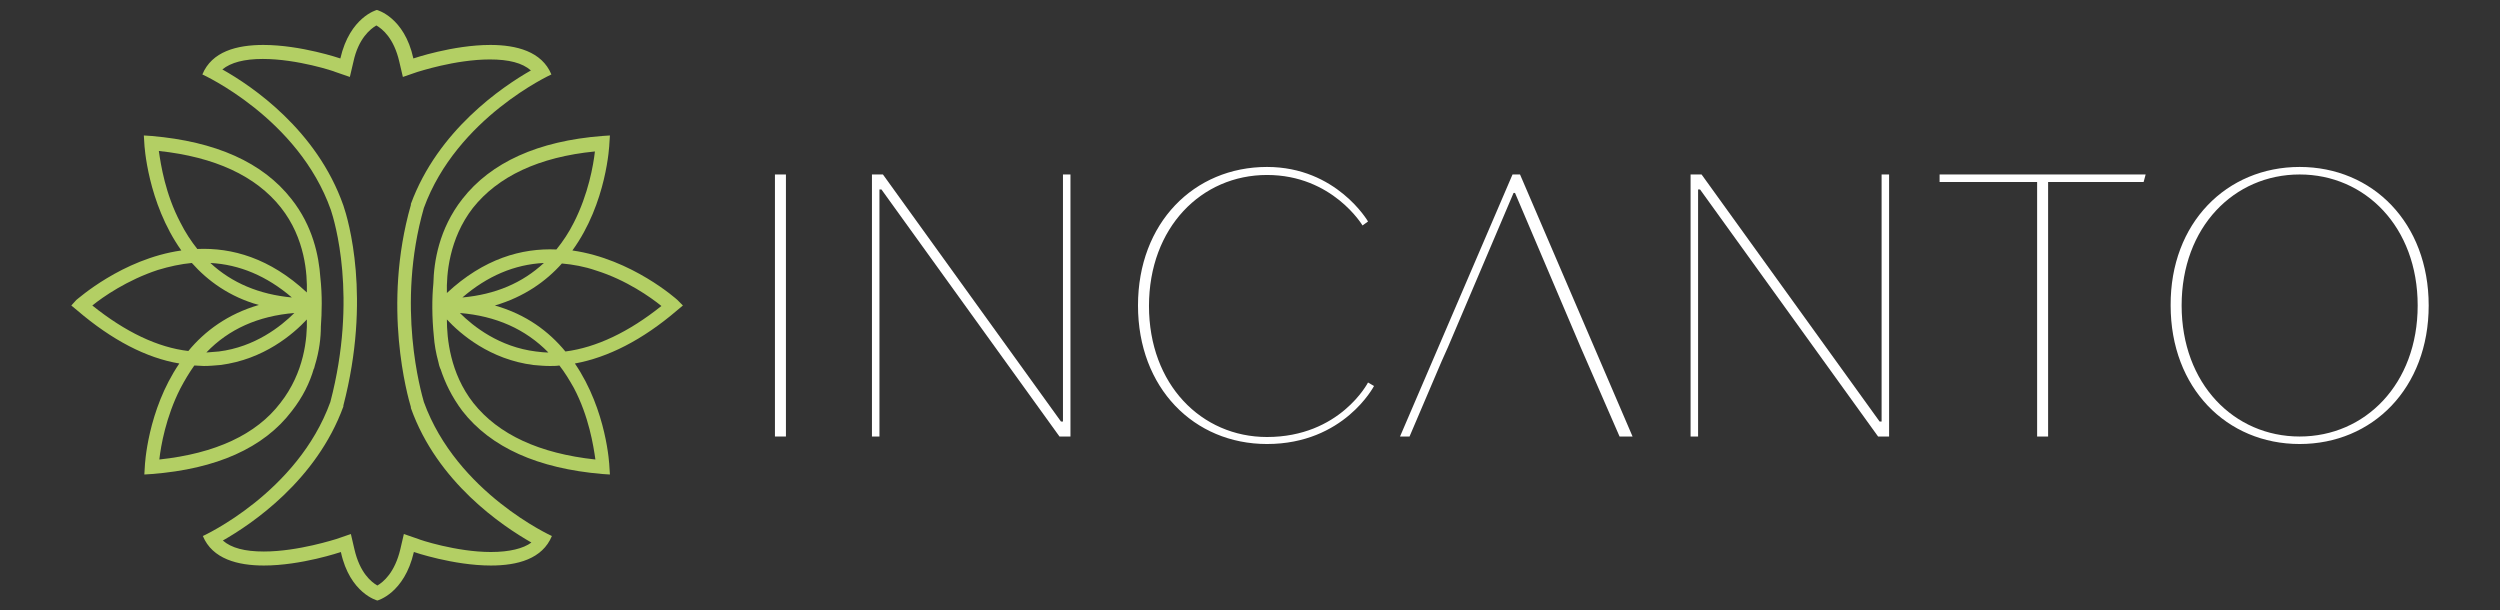 <?xml version="1.0" standalone="no"?><!-- Generator: Gravit.io --><svg xmlns="http://www.w3.org/2000/svg" xmlns:xlink="http://www.w3.org/1999/xlink" style="isolation:isolate" width="86" height="21"><rect width="100%" height="100%" fill="#333333" stroke="none"/><path d=" M 23.492 10.509 L 23.303 10.319 C 23.286 10.302 21.738 8.909 19.69 8.616 C 20.877 6.982 20.963 4.969 20.963 4.935 L 20.981 4.66 L 20.723 4.677 C 18.503 4.849 16.886 5.589 15.906 6.844 C 15.097 7.877 14.925 9.012 14.908 9.752 C 14.857 10.268 14.857 10.904 14.925 11.575 C 14.943 11.833 14.994 12.143 15.08 12.452 C 15.097 12.539 15.115 12.607 15.149 12.693 L 15.149 12.676 C 15.304 13.158 15.545 13.657 15.906 14.138 C 16.886 15.394 18.503 16.117 20.723 16.306 L 20.981 16.323 L 20.963 16.048 C 20.963 16.013 20.877 14.121 19.776 12.504 C 20.912 12.298 22.099 11.696 23.286 10.681 L 23.492 10.509 Z  M 16.267 7.154 C 17.127 6.07 18.538 5.399 20.465 5.21 C 20.413 5.675 20.241 6.672 19.742 7.653 C 19.57 7.997 19.364 8.307 19.14 8.582 C 17.953 8.53 16.646 8.892 15.373 10.079 C 15.355 9.459 15.441 8.221 16.267 7.154 Z  M 18.71 9.046 C 17.97 9.734 17.041 10.13 15.906 10.233 C 16.766 9.494 17.695 9.098 18.71 9.046 Z  M 19.742 13.347 C 20.258 14.328 20.413 15.325 20.482 15.807 C 18.555 15.601 17.144 14.947 16.284 13.863 C 15.476 12.831 15.373 11.627 15.373 10.99 C 15.837 11.489 16.852 12.366 18.349 12.556 C 18.538 12.573 18.727 12.59 18.916 12.59 C 19.02 12.59 19.14 12.59 19.243 12.573 C 19.432 12.814 19.587 13.072 19.742 13.347 Z  M 15.82 10.767 C 17.058 10.87 18.073 11.317 18.865 12.126 C 18.727 12.126 18.572 12.108 18.435 12.091 C 17.179 11.936 16.284 11.231 15.82 10.767 Z  M 19.45 12.091 C 18.882 11.403 18.108 10.818 17.024 10.509 C 18.022 10.216 18.779 9.683 19.329 9.064 C 19.708 9.098 20.103 9.167 20.499 9.304 C 21.548 9.631 22.391 10.233 22.753 10.526 C 21.634 11.42 20.516 11.954 19.45 12.091 Z " fill-rule="evenodd" fill="rgb(179,207,100)" stroke-width="1.358" stroke="rgba(0,0,0,0)" stroke-linejoin="miter" stroke-linecap="butt"/><path d=" M 10.04 14.138 C 10.418 13.657 10.659 13.158 10.797 12.676 L 10.797 12.693 C 10.797 12.693 10.814 12.659 10.831 12.573 C 10.986 12.074 11.038 11.61 11.038 11.231 C 11.072 10.749 11.089 10.165 11.02 9.545 C 10.969 8.806 10.762 7.773 10.023 6.844 C 9.042 5.589 7.425 4.866 5.206 4.677 L 4.948 4.66 L 4.965 4.935 C 4.965 4.969 5.068 6.965 6.238 8.616 C 4.191 8.909 2.66 10.302 2.625 10.319 L 2.453 10.509 L 2.66 10.681 C 3.847 11.696 5.034 12.315 6.169 12.504 C 5.068 14.121 4.982 16.013 4.982 16.048 L 4.965 16.323 L 5.223 16.306 C 7.442 16.134 9.076 15.411 10.04 14.138 Z  M 6.204 7.653 C 5.688 6.672 5.533 5.675 5.464 5.193 C 7.391 5.399 8.801 6.053 9.661 7.137 C 10.504 8.203 10.573 9.442 10.556 10.061 C 9.283 8.874 7.975 8.513 6.788 8.565 C 6.582 8.307 6.376 7.997 6.204 7.653 Z  M 10.04 10.233 C 8.922 10.13 7.975 9.734 7.236 9.046 C 8.234 9.098 9.18 9.494 10.04 10.233 Z  M 3.176 10.509 C 3.537 10.216 4.38 9.631 5.429 9.287 C 5.825 9.167 6.221 9.081 6.599 9.046 C 7.15 9.666 7.907 10.216 8.904 10.491 C 7.838 10.801 7.047 11.386 6.479 12.074 C 5.429 11.954 4.311 11.42 3.176 10.509 Z  M 10.126 10.767 C 9.661 11.231 8.767 11.936 7.528 12.091 C 7.391 12.108 7.236 12.108 7.098 12.126 C 7.872 11.317 8.887 10.87 10.126 10.767 Z  M 5.481 15.807 C 5.533 15.343 5.705 14.345 6.204 13.364 C 6.358 13.072 6.513 12.814 6.685 12.573 C 6.788 12.573 6.909 12.59 7.012 12.59 C 7.201 12.59 7.391 12.573 7.58 12.556 C 9.076 12.366 10.091 11.489 10.556 10.99 C 10.573 11.627 10.47 12.814 9.644 13.863 C 8.818 14.947 7.408 15.601 5.481 15.807 Z " fill-rule="evenodd" fill="rgb(179,207,100)" stroke-width="1.358" stroke="rgba(0,0,0,0)" stroke-linejoin="miter" stroke-linecap="butt"/><path d=" M 14.581 13.829 C 14.495 13.519 13.618 10.526 14.581 7.154 C 15.717 4.04 18.968 2.561 18.968 2.561 C 18.641 1.77 17.764 1.546 16.869 1.546 C 15.579 1.546 14.22 2.011 14.22 2.011 C 13.91 0.583 12.964 0.342 12.964 0.342 C 12.964 0.342 12.035 0.583 11.708 2.011 C 11.708 2.011 10.349 1.546 9.059 1.546 C 8.147 1.546 7.287 1.77 6.961 2.561 C 6.961 2.561 10.263 4.058 11.382 7.223 C 11.502 7.584 12.311 10.216 11.364 13.829 C 10.229 16.96 6.978 18.439 6.978 18.439 C 7.305 19.23 8.182 19.454 9.076 19.454 C 10.367 19.454 11.726 18.989 11.726 18.989 C 12.035 20.417 12.981 20.658 12.981 20.658 C 12.981 20.658 13.91 20.417 14.237 18.989 C 14.237 18.989 15.596 19.454 16.886 19.454 C 17.798 19.454 18.658 19.23 18.985 18.439 C 18.985 18.439 15.717 16.96 14.581 13.829 Z  M 16.886 18.989 C 15.699 18.989 14.409 18.559 14.392 18.542 L 13.893 18.37 L 13.773 18.886 C 13.584 19.695 13.188 20.022 12.981 20.142 C 12.775 20.022 12.379 19.712 12.19 18.886 L 12.07 18.37 L 11.571 18.542 C 11.554 18.542 10.263 18.972 9.076 18.972 C 8.423 18.972 7.958 18.852 7.666 18.594 C 8.664 18.026 10.883 16.53 11.812 13.984 L 11.812 13.966 L 11.812 13.949 C 12.775 10.251 11.984 7.567 11.812 7.068 C 10.9 4.47 8.664 2.957 7.649 2.389 C 7.941 2.148 8.406 2.028 9.042 2.028 C 10.229 2.028 11.519 2.458 11.536 2.475 L 12.035 2.647 L 12.156 2.131 C 12.328 1.322 12.741 0.996 12.947 0.875 C 13.153 0.996 13.549 1.305 13.738 2.131 L 13.859 2.647 L 14.358 2.475 C 14.375 2.475 15.648 2.045 16.852 2.045 C 17.506 2.045 17.97 2.165 18.263 2.423 C 17.265 2.991 15.063 4.488 14.134 7.016 L 14.134 7.034 L 14.134 7.051 C 13.136 10.543 14.031 13.657 14.134 14.001 L 14.134 14.018 L 14.134 14.035 C 15.046 16.598 17.282 18.095 18.28 18.663 C 18.005 18.869 17.523 18.989 16.886 18.989 Z " fill-rule="evenodd" fill="rgb(179,207,100)" stroke-width="1.358" stroke="rgba(0,0,0,0)" stroke-linejoin="miter" stroke-linecap="butt"/><path d=" M 27.036 15.016 L 26.658 15.016 L 26.658 6.002 L 27.036 6.002 L 27.036 15.016 Z " fill="rgb(255,255,255)" stroke-width="1.358" stroke="rgba(0,0,0,0)" stroke-linejoin="miter" stroke-linecap="butt"/><path d=" M 30.253 15.016 L 29.995 15.016 L 29.995 6.002 L 30.373 6.002 L 36.497 14.5 L 36.566 14.5 L 36.566 6.002 L 36.824 6.002 L 36.824 15.016 L 36.446 15.016 L 30.322 6.518 L 30.253 6.518 L 30.253 15.016 Z " fill="rgb(255,255,255)" stroke-width="1.358" stroke="rgba(0,0,0,0)" stroke-linejoin="miter" stroke-linecap="butt"/><path d=" M 47.266 13.278 C 47.266 13.278 46.234 15.274 43.585 15.274 C 41.073 15.274 39.147 13.347 39.147 10.509 C 39.147 7.67 41.073 5.743 43.585 5.743 C 45.976 5.743 47.06 7.619 47.06 7.619 L 46.871 7.756 C 46.871 7.756 45.838 6.019 43.585 6.019 C 41.331 6.019 39.525 7.825 39.525 10.526 C 39.525 13.227 41.331 15.033 43.585 15.033 C 46.096 15.033 47.06 13.158 47.06 13.158 L 47.266 13.278 Z " fill="rgb(255,255,255)" stroke-width="1.358" stroke="rgba(0,0,0,0)" stroke-linejoin="miter" stroke-linecap="butt"/><path d=" M 54.371 11.936 L 52.117 6.638 L 52.066 6.638 L 49.812 11.936 L 49.589 12.435 L 48.488 15.016 L 48.161 15.016 L 52.031 6.002 L 52.289 6.002 L 56.16 15.016 L 55.713 15.016 L 54.371 11.936 Z " fill="rgb(255,255,255)" stroke-width="1.358" stroke="rgba(0,0,0,0)" stroke-linejoin="miter" stroke-linecap="butt"/><path d=" M 58.414 15.016 L 58.156 15.016 L 58.156 6.002 L 58.534 6.002 L 64.658 14.5 L 64.727 14.5 L 64.727 6.002 L 64.985 6.002 L 64.985 15.016 L 64.606 15.016 L 58.482 6.518 L 58.414 6.518 L 58.414 15.016 Z " fill="rgb(255,255,255)" stroke-width="1.358" stroke="rgba(0,0,0,0)" stroke-linejoin="miter" stroke-linecap="butt"/><path d=" M 70.077 6.26 L 66.722 6.26 L 66.722 6.002 L 73.81 6.002 L 73.741 6.26 L 70.455 6.26 L 70.455 15.016 L 70.077 15.016 L 70.077 6.26 Z " fill="rgb(255,255,255)" stroke-width="1.358" stroke="rgba(0,0,0,0)" stroke-linejoin="miter" stroke-linecap="butt"/><path d=" M 79.108 5.743 C 81.62 5.743 83.547 7.67 83.547 10.509 C 83.547 13.347 81.62 15.274 79.108 15.274 C 76.597 15.274 74.67 13.347 74.67 10.509 C 74.653 7.67 76.597 5.743 79.108 5.743 Z  M 79.108 6.002 C 76.855 6.002 75.048 7.808 75.048 10.509 C 75.048 13.209 76.855 15.016 79.108 15.016 C 81.362 15.016 83.168 13.209 83.168 10.509 C 83.168 7.808 81.362 6.002 79.108 6.002 Z " fill-rule="evenodd" fill="rgb(255,255,255)" stroke-width="1.358" stroke="rgba(0,0,0,0)" stroke-linejoin="miter" stroke-linecap="butt"/></svg>
